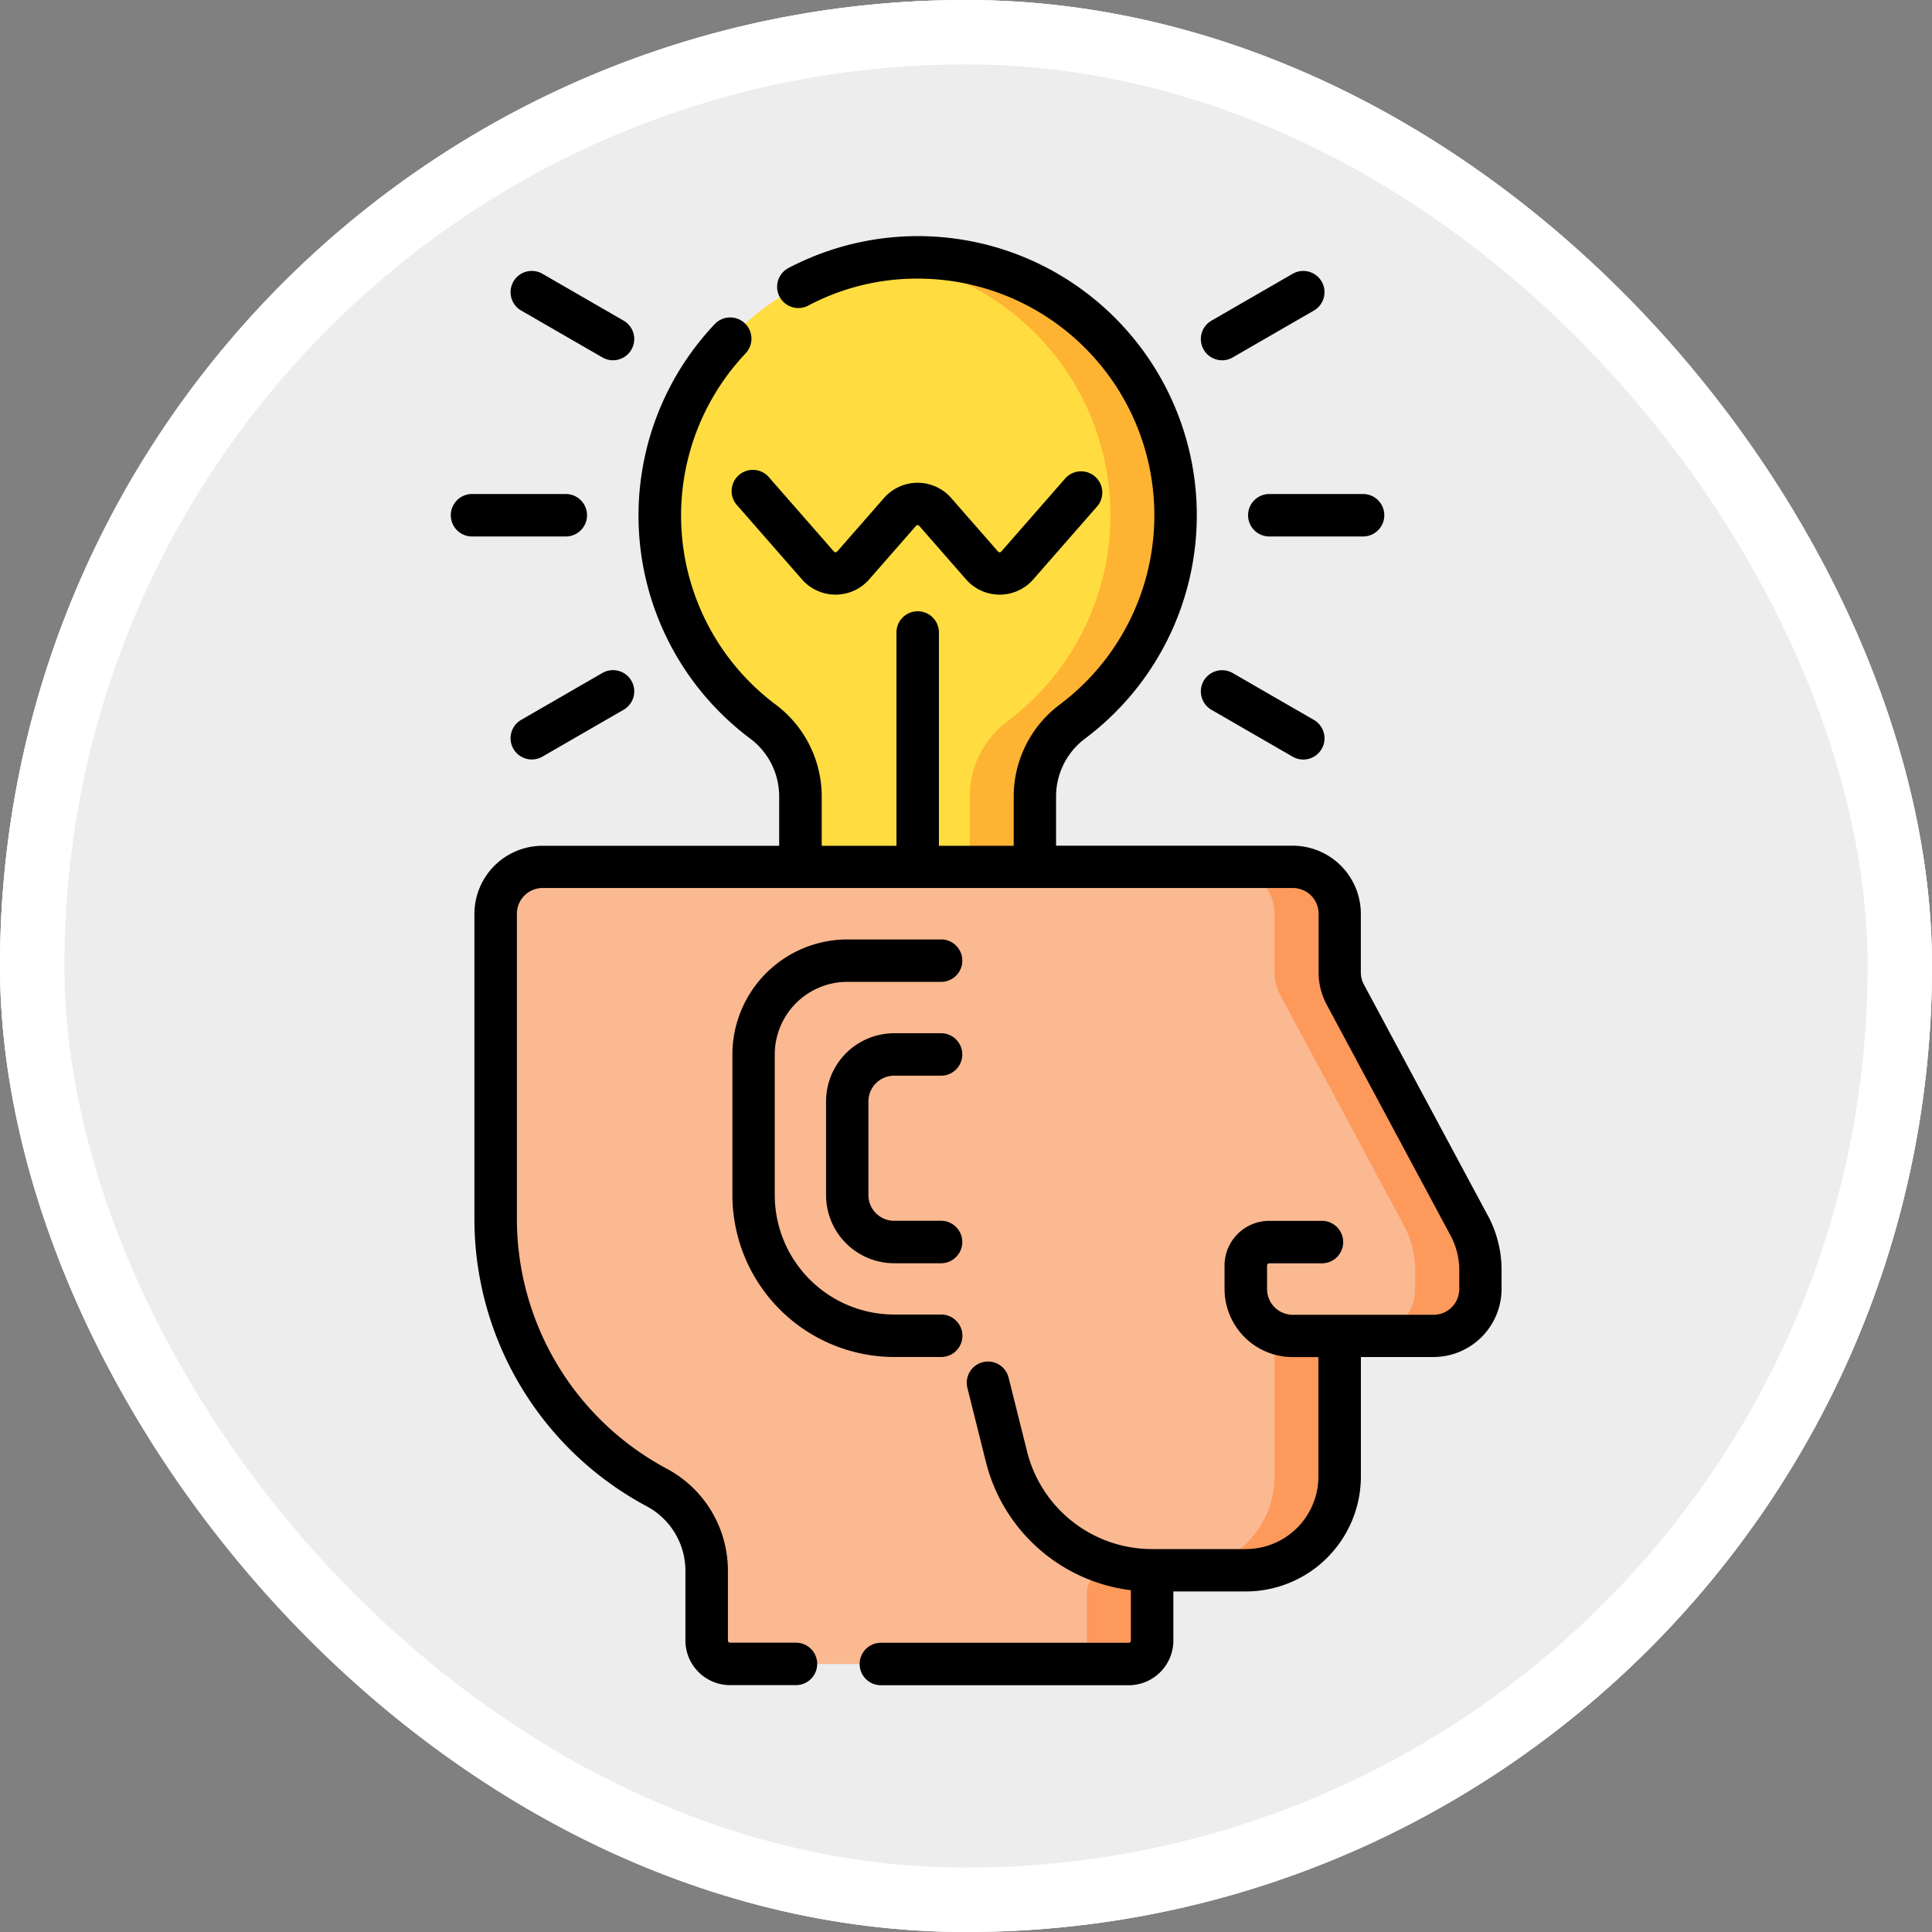 <svg xmlns="http://www.w3.org/2000/svg" width="90" height="90" viewBox="0 0 90 90">
  <rect x="0" y="0" width="90" height="90" fill="#808080" stroke="none"/>
  <g id="Grupo_1106676" data-name="Grupo 1106676" transform="translate(-597.051 -5735)">
    <g id="Grupo_1106132" data-name="Grupo 1106132" transform="translate(597.051 5735)">
      <g id="Rectángulo_400898" data-name="Rectángulo 400898" transform="translate(0)" fill="#fff" stroke="#fff" stroke-width="3" opacity="0.859">
        <rect width="90" height="90" rx="45" stroke="none"/>
        <rect x="1.5" y="1.5" width="87" height="87" rx="43.5" fill="none"/>
      </g>
      <g id="Rectángulo_400907" data-name="Rectángulo 400907" transform="translate(0)" fill="none" stroke="#fff" stroke-width="3">
        <rect width="90" height="90" rx="45" stroke="none"/>
        <rect x="1.5" y="1.5" width="87" height="87" rx="43.5" fill="none"/>
      </g>
    </g>
    <g id="ideaa" transform="translate(547.671 5746)">
      <g id="Grupo_1106674" data-name="Grupo 1106674" transform="translate(72.469 0.989)">
        <path id="Trazado_877471" data-name="Trazado 877471" d="M168.231,19.514a12.013,12.013,0,1,0-19.2,9.626,4.34,4.34,0,0,1,1.728,3.479v4.349h10.921V32.619a4.342,4.342,0,0,1,1.729-3.48,12,12,0,0,0,4.824-9.625Z" transform="translate(-136.559 -7.501)" fill="#ffdd40"/>
        <path id="Trazado_877472" data-name="Trazado 877472" d="M225.186,7.5a11.981,11.981,0,0,0-1.342.095,12.014,12.014,0,0,1,5.67,21.542,4.342,4.342,0,0,0-1.729,3.48v4.349h3.032V32.619a4.341,4.341,0,0,1,1.729-3.48A12.014,12.014,0,0,0,225.186,7.5Z" transform="translate(-205.699 -7.501)" fill="#ffb332"/>
        <path id="Trazado_877473" data-name="Trazado 877473" d="M86.221,225.051a2.184,2.184,0,0,1,2.184-2.184h34.947a2.184,2.184,0,0,1,2.184,2.184v2.728a2.183,2.183,0,0,0,.259,1.032l5.775,10.767a4.368,4.368,0,0,1,.519,2.065v.882a2.184,2.184,0,0,1-2.184,2.184h-3.314a1.055,1.055,0,0,0-1.055,1.055v5.5a4.368,4.368,0,0,1-4.368,4.368h-3.313a1.055,1.055,0,0,0-1.055,1.055v2.222A1.092,1.092,0,0,1,115.708,260H97.142a1.092,1.092,0,0,1-1.092-1.092v-3.273a4.4,4.4,0,0,0-2.338-3.867,14.2,14.2,0,0,1-7.492-12.517v-14.2Z" transform="translate(-86.221 -194.472)" fill="#fab991"/>
        <g id="Grupo_1106673" data-name="Grupo 1106673" transform="translate(26.455 28.395)">
          <path id="Trazado_877474" data-name="Trazado 877474" d="M332.679,389.591v5.5a4.368,4.368,0,0,1-4.364,4.368h3.028a4.368,4.368,0,0,0,4.368-4.368v-5.5a1.055,1.055,0,0,1,1.055-1.055h-3.032A1.055,1.055,0,0,0,332.679,389.591Z" transform="translate(-322.851 -366.694)" fill="#fd995b"/>
          <path id="Trazado_877475" data-name="Trazado 877475" d="M289.018,471.365a1.055,1.055,0,0,0-1.055,1.055v2.222a1.092,1.092,0,0,1-1.092,1.092H289.9A1.092,1.092,0,0,0,291,474.642V472.42a1.055,1.055,0,0,1,1.053-1.055Z" transform="translate(-286.871 -438.602)" fill="#fd995b"/>
          <path id="Trazado_877476" data-name="Trazado 877476" d="M356.1,239.58l-5.775-10.767a2.184,2.184,0,0,1-.259-1.032v-2.728a2.184,2.184,0,0,0-2.184-2.184h-3.032a2.184,2.184,0,0,1,2.184,2.184v2.728a2.183,2.183,0,0,0,.259,1.032l5.775,10.767a4.368,4.368,0,0,1,.519,2.065v.882a2.184,2.184,0,0,1-2.184,2.184h3.032a2.184,2.184,0,0,0,2.184-2.184v-.882A4.368,4.368,0,0,0,356.1,239.58Z" transform="translate(-337.207 -222.868)" fill="#fd995b"/>
        </g>
      </g>
      <g id="Grupo_1106675" data-name="Grupo 1106675" transform="translate(70.38 0)">
        <path id="Trazado_877477" data-name="Trazado 877477" d="M125.931,45.628l-5.775-10.767a1.2,1.2,0,0,1-.142-.565V31.569a3.176,3.176,0,0,0-3.173-3.173H105.817V26.108a3.366,3.366,0,0,1,1.332-2.688A13,13,0,0,0,108.5,3.745,12.974,12.974,0,0,0,93.35,1.486a.989.989,0,1,0,.922,1.75A10.824,10.824,0,0,1,99.21,1.979h.158a11.025,11.025,0,0,1,6.6,19.858,5.352,5.352,0,0,0-2.125,4.272V28.4h-3.483V18.463a.989.989,0,1,0-1.978,0V28.4H94.9V26.108a5.352,5.352,0,0,0-2.125-4.271,11,11,0,0,1-1.417-16.38A.989.989,0,1,0,89.914,4.1,12.975,12.975,0,0,0,91.587,23.42a3.364,3.364,0,0,1,1.331,2.687V28.4H81.894a3.177,3.177,0,0,0-3.173,3.173v14.2a15.177,15.177,0,0,0,8.013,13.388,3.408,3.408,0,0,1,1.816,3v3.274A2.083,2.083,0,0,0,90.631,67.5H93.7a.989.989,0,1,0,0-1.978h-3.07a.1.1,0,0,1-.1-.1V62.151a5.383,5.383,0,0,0-2.859-4.739A13.2,13.2,0,0,1,80.7,45.766v-14.2a1.2,1.2,0,0,1,1.2-1.2h34.947a1.2,1.2,0,0,1,1.2,1.2V34.3a3.185,3.185,0,0,0,.377,1.5l5.775,10.767a3.391,3.391,0,0,1,.4,1.6v.882a1.2,1.2,0,0,1-1.2,1.2h-6.553a1.2,1.2,0,0,1-1.2-1.2V47.95a.1.1,0,0,1,.1-.1h2.457a.989.989,0,0,0,0-1.978h-2.457a2.083,2.083,0,0,0-2.081,2.081v1.092a3.176,3.176,0,0,0,3.173,3.173h1.2v5.564a3.383,3.383,0,0,1-3.379,3.38h-4.372a6,6,0,0,1-5.822-4.549l-.86-3.439a.989.989,0,1,0-1.919.48l.86,3.439a7.97,7.97,0,0,0,6.755,5.985v2.349a.1.1,0,0,1-.1.1H97.656a.989.989,0,0,0,0,1.978H109.2a2.083,2.083,0,0,0,2.081-2.081V63.136h3.379a5.363,5.363,0,0,0,5.357-5.357V52.215h3.38a3.177,3.177,0,0,0,3.173-3.173V48.16a5.371,5.371,0,0,0-.636-2.532Z" transform="translate(-77.621 0)"/>
        <path id="Trazado_877478" data-name="Trazado 877478" d="M179.564,248.5H175.2a5.363,5.363,0,0,0-5.357,5.357v6.553a7.55,7.55,0,0,0,7.542,7.541h2.184a.989.989,0,0,0,0-1.978H177.38a5.57,5.57,0,0,1-5.564-5.564v-6.553a3.383,3.383,0,0,1,3.38-3.38h4.368a.989.989,0,0,0,0-1.978Z" transform="translate(-156.725 -215.737)"/>
        <path id="Trazado_877479" data-name="Trazado 877479" d="M206.144,283.612h2.184a.989.989,0,1,0,0-1.978h-2.184a3.177,3.177,0,0,0-3.173,3.173v4.369a3.176,3.176,0,0,0,3.173,3.173h2.184a.989.989,0,1,0,0-1.978h-2.184a1.2,1.2,0,0,1-1.2-1.2v-4.369A1.2,1.2,0,0,1,206.144,283.612Z" transform="translate(-185.49 -244.502)"/>
        <path id="Trazado_877480" data-name="Trazado 877480" d="M170.082,84.473l3,3.429a2.081,2.081,0,0,0,3.132,0l2.178-2.49a.1.1,0,0,1,.155,0l2.179,2.49a2.081,2.081,0,0,0,1.566.711h0a2.081,2.081,0,0,0,1.566-.711l3-3.429a.989.989,0,0,0-1.488-1.3l-3,3.429a.1.1,0,0,1-.156,0l-2.179-2.49a2.081,2.081,0,0,0-3.132,0l-2.179,2.49a.1.1,0,0,1-.155,0l-3-3.429a.989.989,0,1,0-1.488,1.3Z" transform="translate(-156.724 -71.912)"/>
        <path id="Trazado_877481" data-name="Trazado 877481" d="M352.071,92.107a.989.989,0,0,0,.989.989h4.368a.989.989,0,0,0,0-1.978H353.06A.989.989,0,0,0,352.071,92.107Z" transform="translate(-314.931 -79.105)"/>
        <path id="Trazado_877482" data-name="Trazado 877482" d="M336.378,16.459a.984.984,0,0,0,.493-.133l3.783-2.184a.989.989,0,1,0-.989-1.713l-3.783,2.184a.989.989,0,0,0,.5,1.845Z" transform="translate(-300.448 -10.675)"/>
        <path id="Trazado_877483" data-name="Trazado 877483" d="M91.994,14.141l3.783,2.184a.989.989,0,0,0,.989-1.713l-3.783-2.184a.989.989,0,0,0-.989,1.713Z" transform="translate(-88.715 -10.675)"/>
        <path id="Trazado_877484" data-name="Trazado 877484" d="M76.726,92.107a.989.989,0,0,0-.989-.989H71.369a.989.989,0,0,0,0,1.978h4.368A.989.989,0,0,0,76.726,92.107Z" transform="translate(-70.38 -79.105)"/>
        <path id="Trazado_877485" data-name="Trazado 877485" d="M95.777,153.5l-3.783,2.184a.989.989,0,1,0,.989,1.713l3.783-2.184a.989.989,0,0,0-.989-1.713Z" transform="translate(-88.715 -133.15)"/>
        <path id="Trazado_877486" data-name="Trazado 877486" d="M335.883,155.216l3.783,2.184a.989.989,0,0,0,.989-1.713l-3.783-2.184a.989.989,0,0,0-.989,1.713Z" transform="translate(-300.448 -133.15)"/>
      </g>
    </g>
  </g>
</svg>
